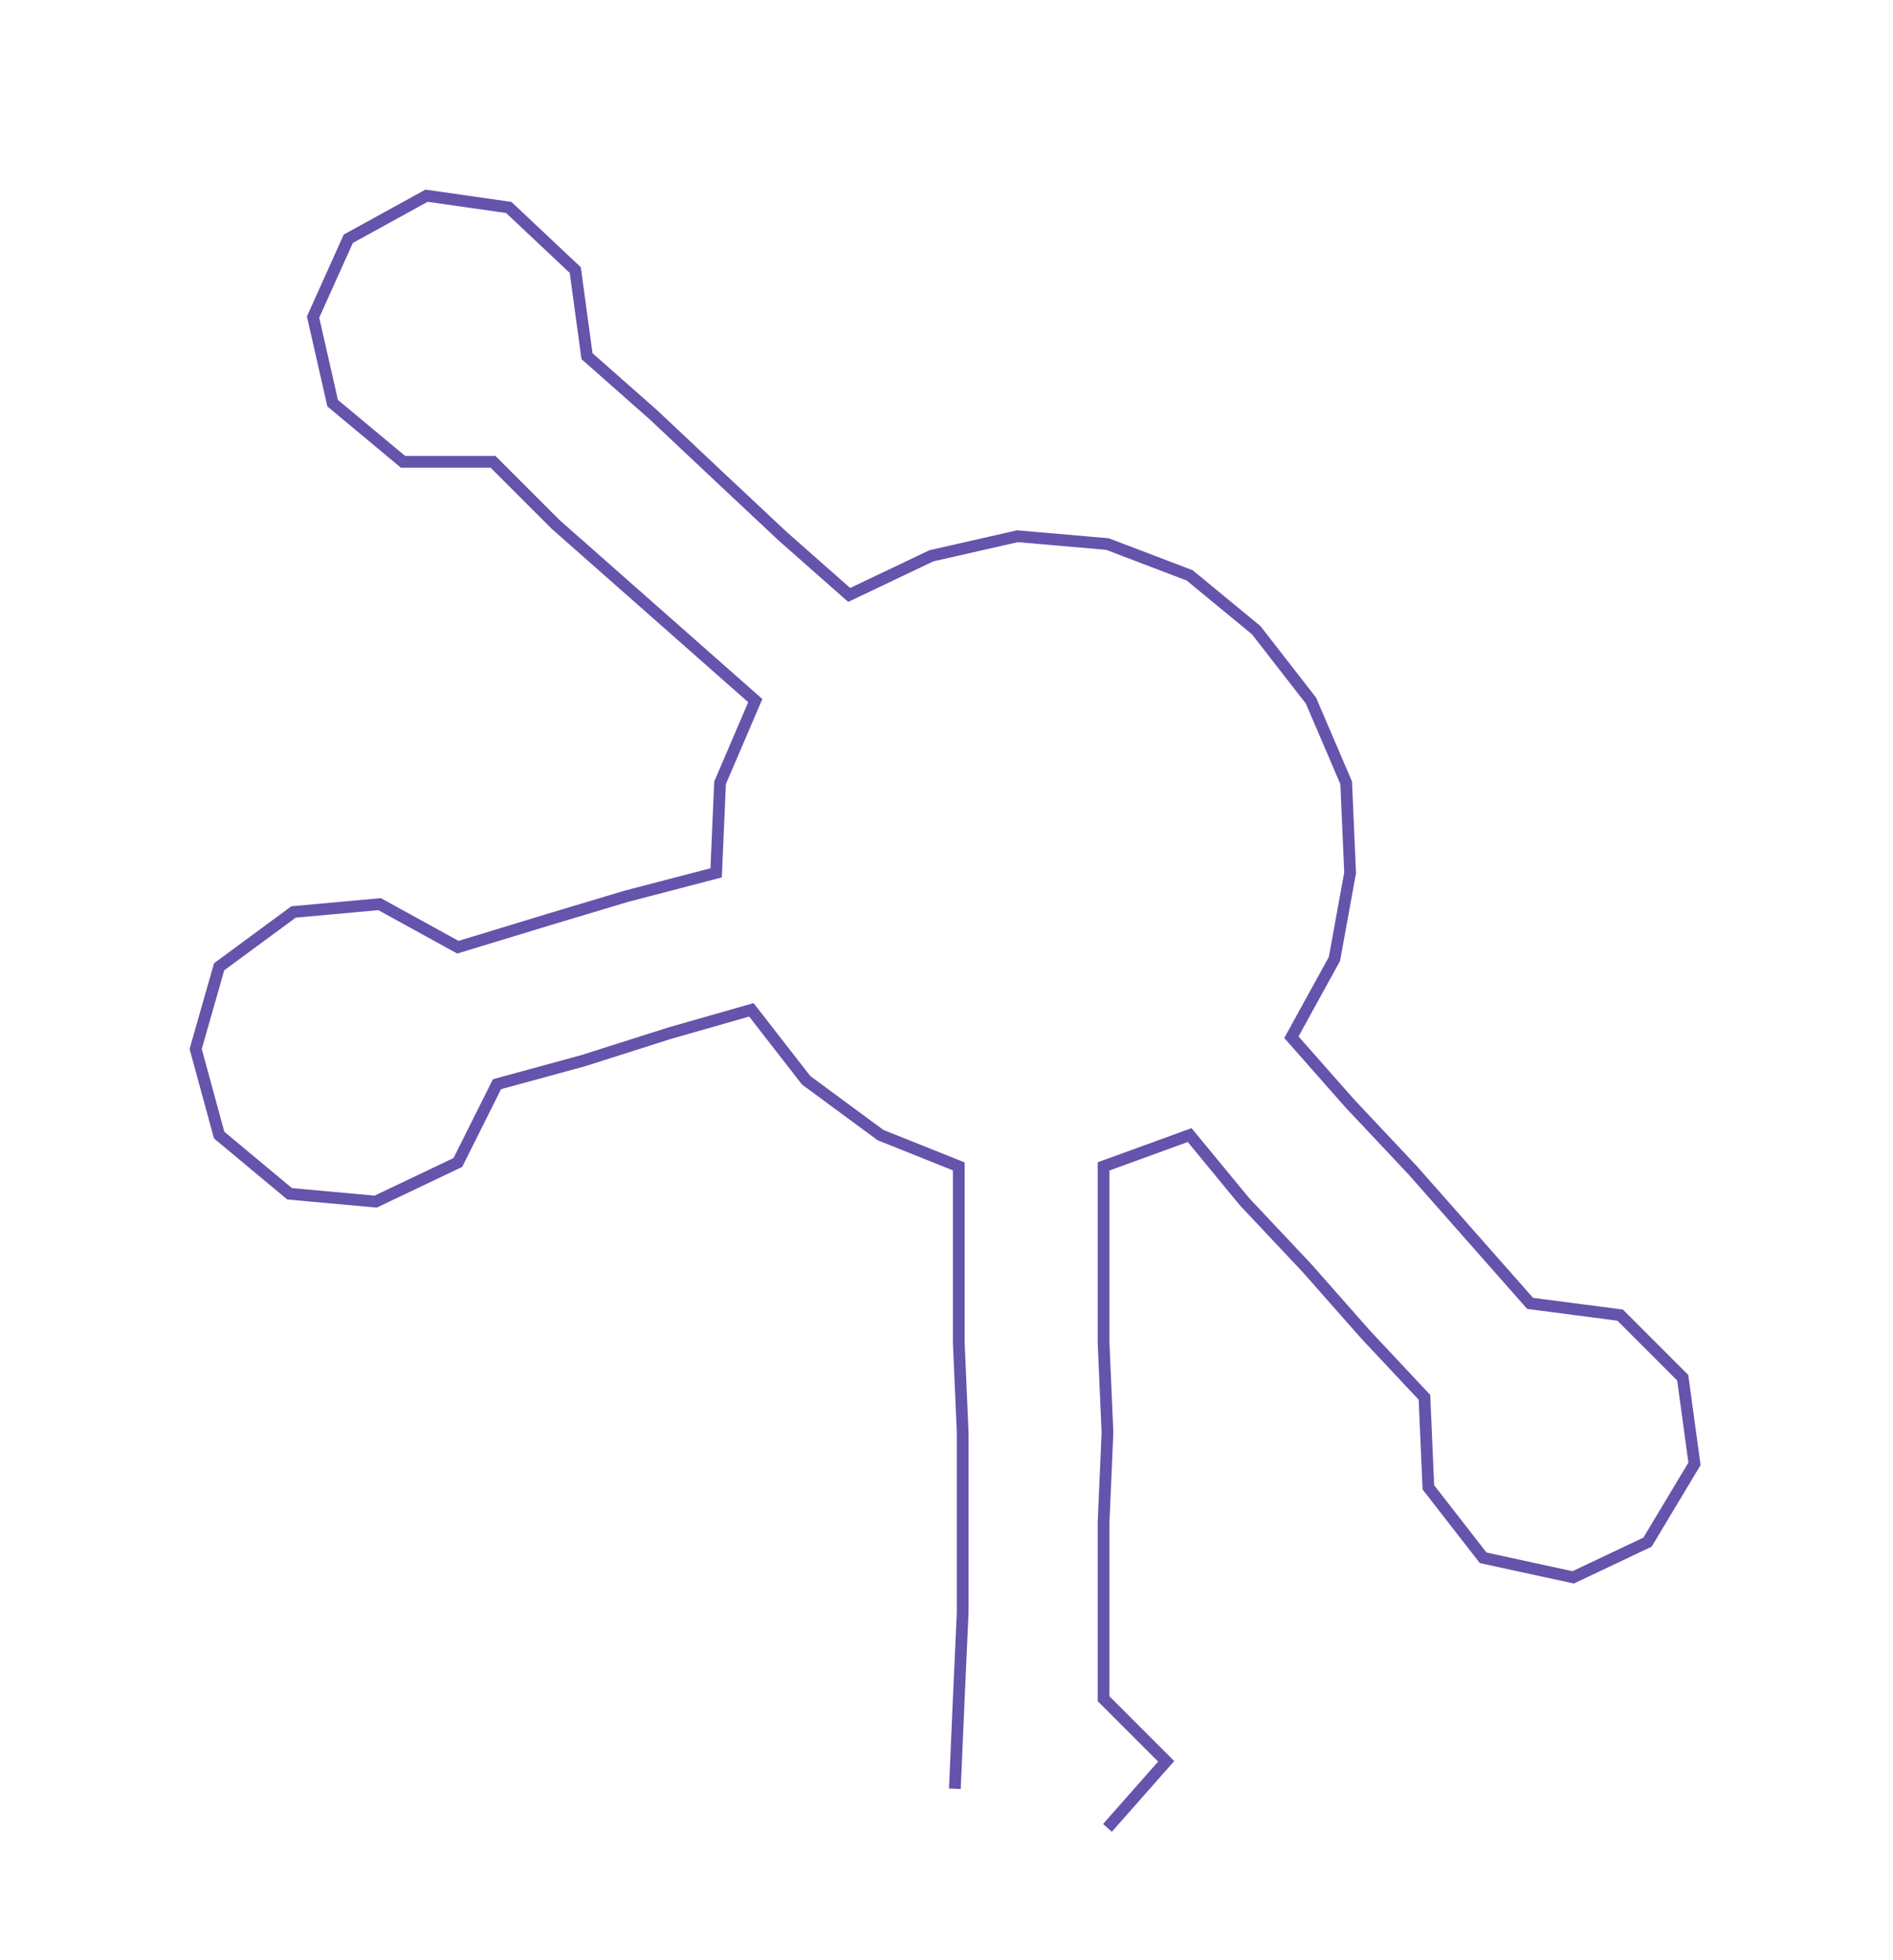 <ns0:svg xmlns:ns0="http://www.w3.org/2000/svg" width="289.818px" height="300px" viewBox="0 0 483.73 500.724"><ns0:path style="stroke:#6553ac;stroke-width:3px;fill:none;" d="M244 457 L244 457 L245 434 L246 412 L246 389 L246 366 L245 343 L245 321 L245 298 L225 290 L206 276 L192 258 L171 264 L149 271 L127 277 L117 297 L96 307 L74 305 L56 290 L50 268 L56 247 L75 233 L97 231 L117 242 L140 235 L160 229 L183 223 L184 200 L193 179 L176 164 L159 149 L142 134 L126 118 L103 118 L85 103 L80 81 L89 61 L109 50 L130 53 L147 69 L150 91 L167 106 L184 122 L200 137 L217 152 L238 142 L260 137 L283 139 L304 147 L321 161 L335 179 L344 200 L345 223 L341 245 L330 265 L345 282 L361 299 L376 316 L391 333 L414 336 L430 352 L433 374 L421 394 L402 403 L379 398 L365 380 L364 357 L349 341 L334 324 L318 307 L304 290 L282 298 L282 321 L282 343 L283 366 L282 389 L282 412 L282 434 L298 450 L283 467" /></ns0:svg>